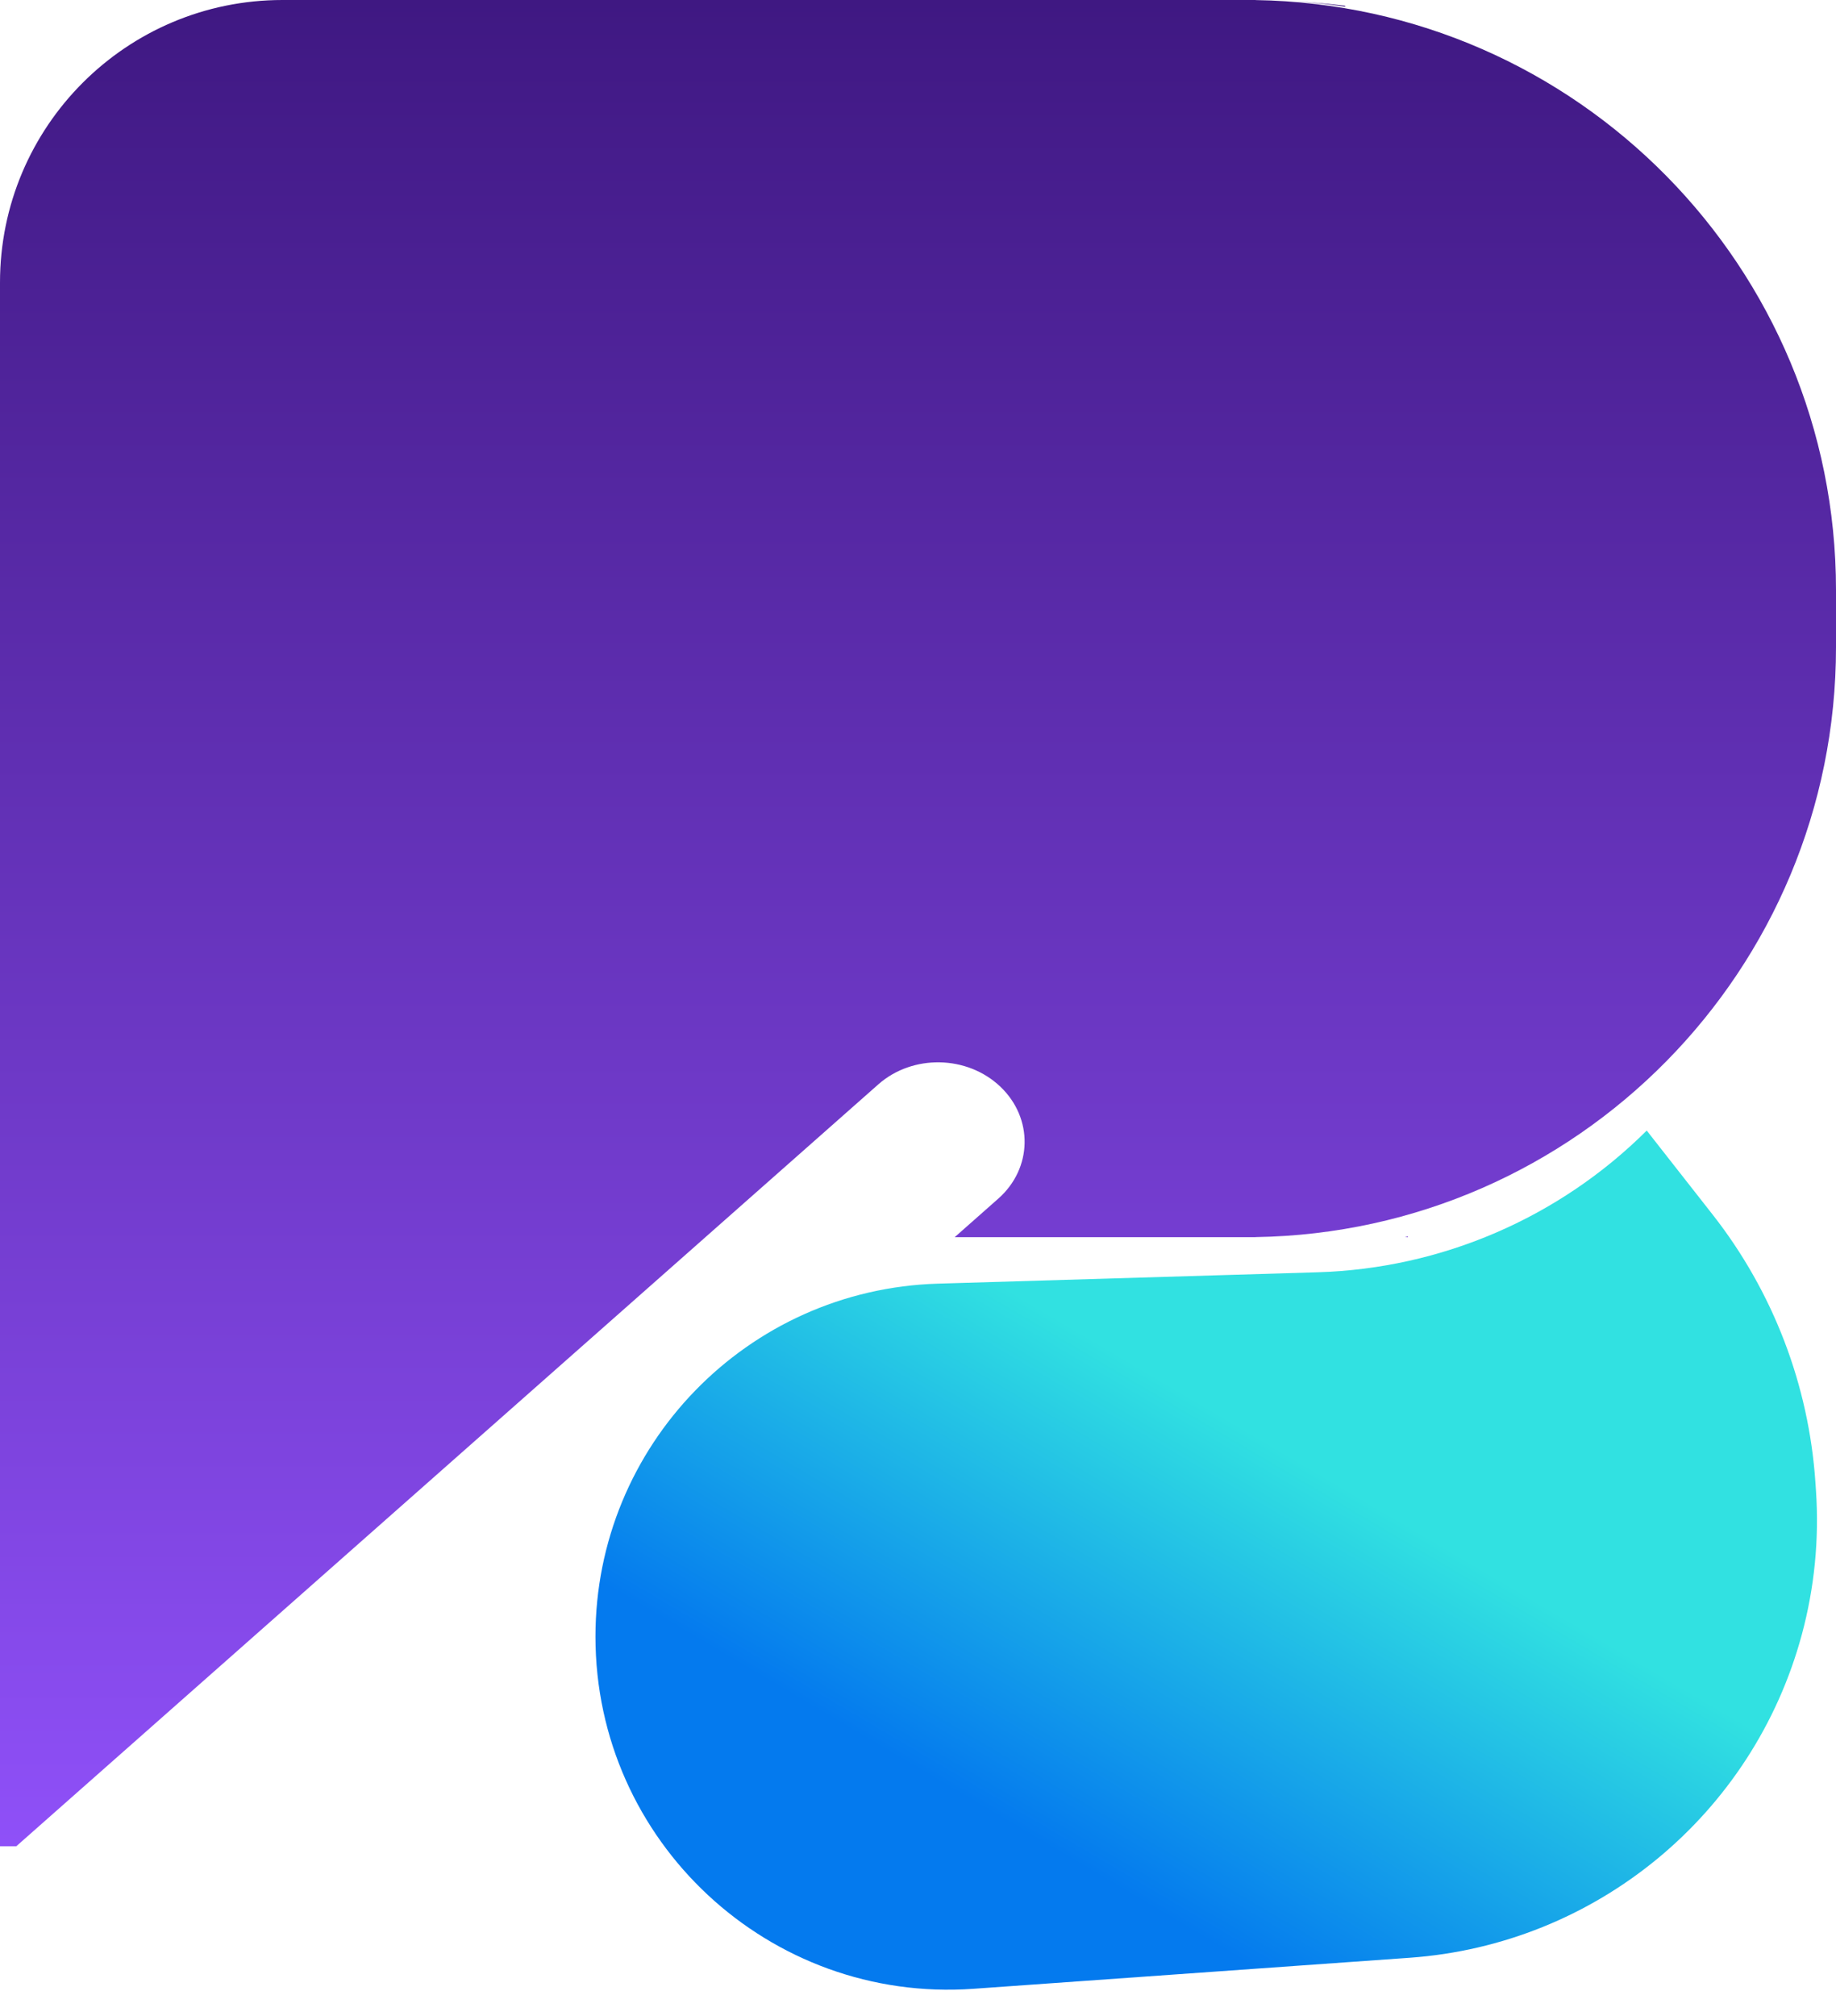 <svg width="195" height="214" viewBox="0 0 195 214" fill="none" xmlns="http://www.w3.org/2000/svg">
<path fill-rule="evenodd" clip-rule="evenodd" d="M137.415 0.129C139.248 0.231 141.065 0.393 142.865 0.614V0.715C141.072 0.443 139.254 0.246 137.415 0.129ZM133.368 0.002C133.173 0.001 132.978 0 132.783 0H132.358H30C13.431 0 0 13.431 0 30V196.01H1.73L93.285 115.125C96.924 111.91 102.728 112.018 106.246 115.368C109.765 118.717 109.668 124.039 106.028 127.255L101.396 131.347H132.358H133.368V131.339C167.498 130.799 195 102.964 195 68.705V62.642C195 28.383 167.498 0.548 133.368 0.008V0.002ZM149.534 131.262C149.426 131.291 149.319 131.319 149.211 131.347H149.534V131.262ZM100.489 196.01L101.074 195.492V196.01H100.489Z" fill="url(#paint0_linear_68_278)"/>
<path d="M63.243 173.751C63.243 153.485 79.351 136.888 99.608 136.281L139.948 135.073C153.086 134.679 165.582 129.3 174.898 120.028L181.903 128.957C188.314 137.129 192.117 147.043 192.816 157.407L192.874 158.268C193.221 163.405 192.713 168.565 191.371 173.536C186.205 192.673 169.491 206.443 149.719 207.849L103.39 211.144C81.694 212.688 63.243 195.503 63.243 173.751Z" fill="url(#paint1_linear_68_278)"/>
<defs>
<linearGradient id="paint0_linear_68_278" x1="97.5" y1="0" x2="97.5" y2="196.01" gradientUnits="userSpaceOnUse">
<stop stop-color="#3F1882"/>
<stop offset="1" stop-color="#8F50F8"/>
</linearGradient>
<linearGradient id="paint1_linear_68_278" x1="129.469" y1="150.07" x2="104.688" y2="192.119" gradientUnits="userSpaceOnUse">
<stop stop-color="#31E1E1"/>
<stop offset="1" stop-color="#047AEE"/>
</linearGradient>
</defs>
</svg>
